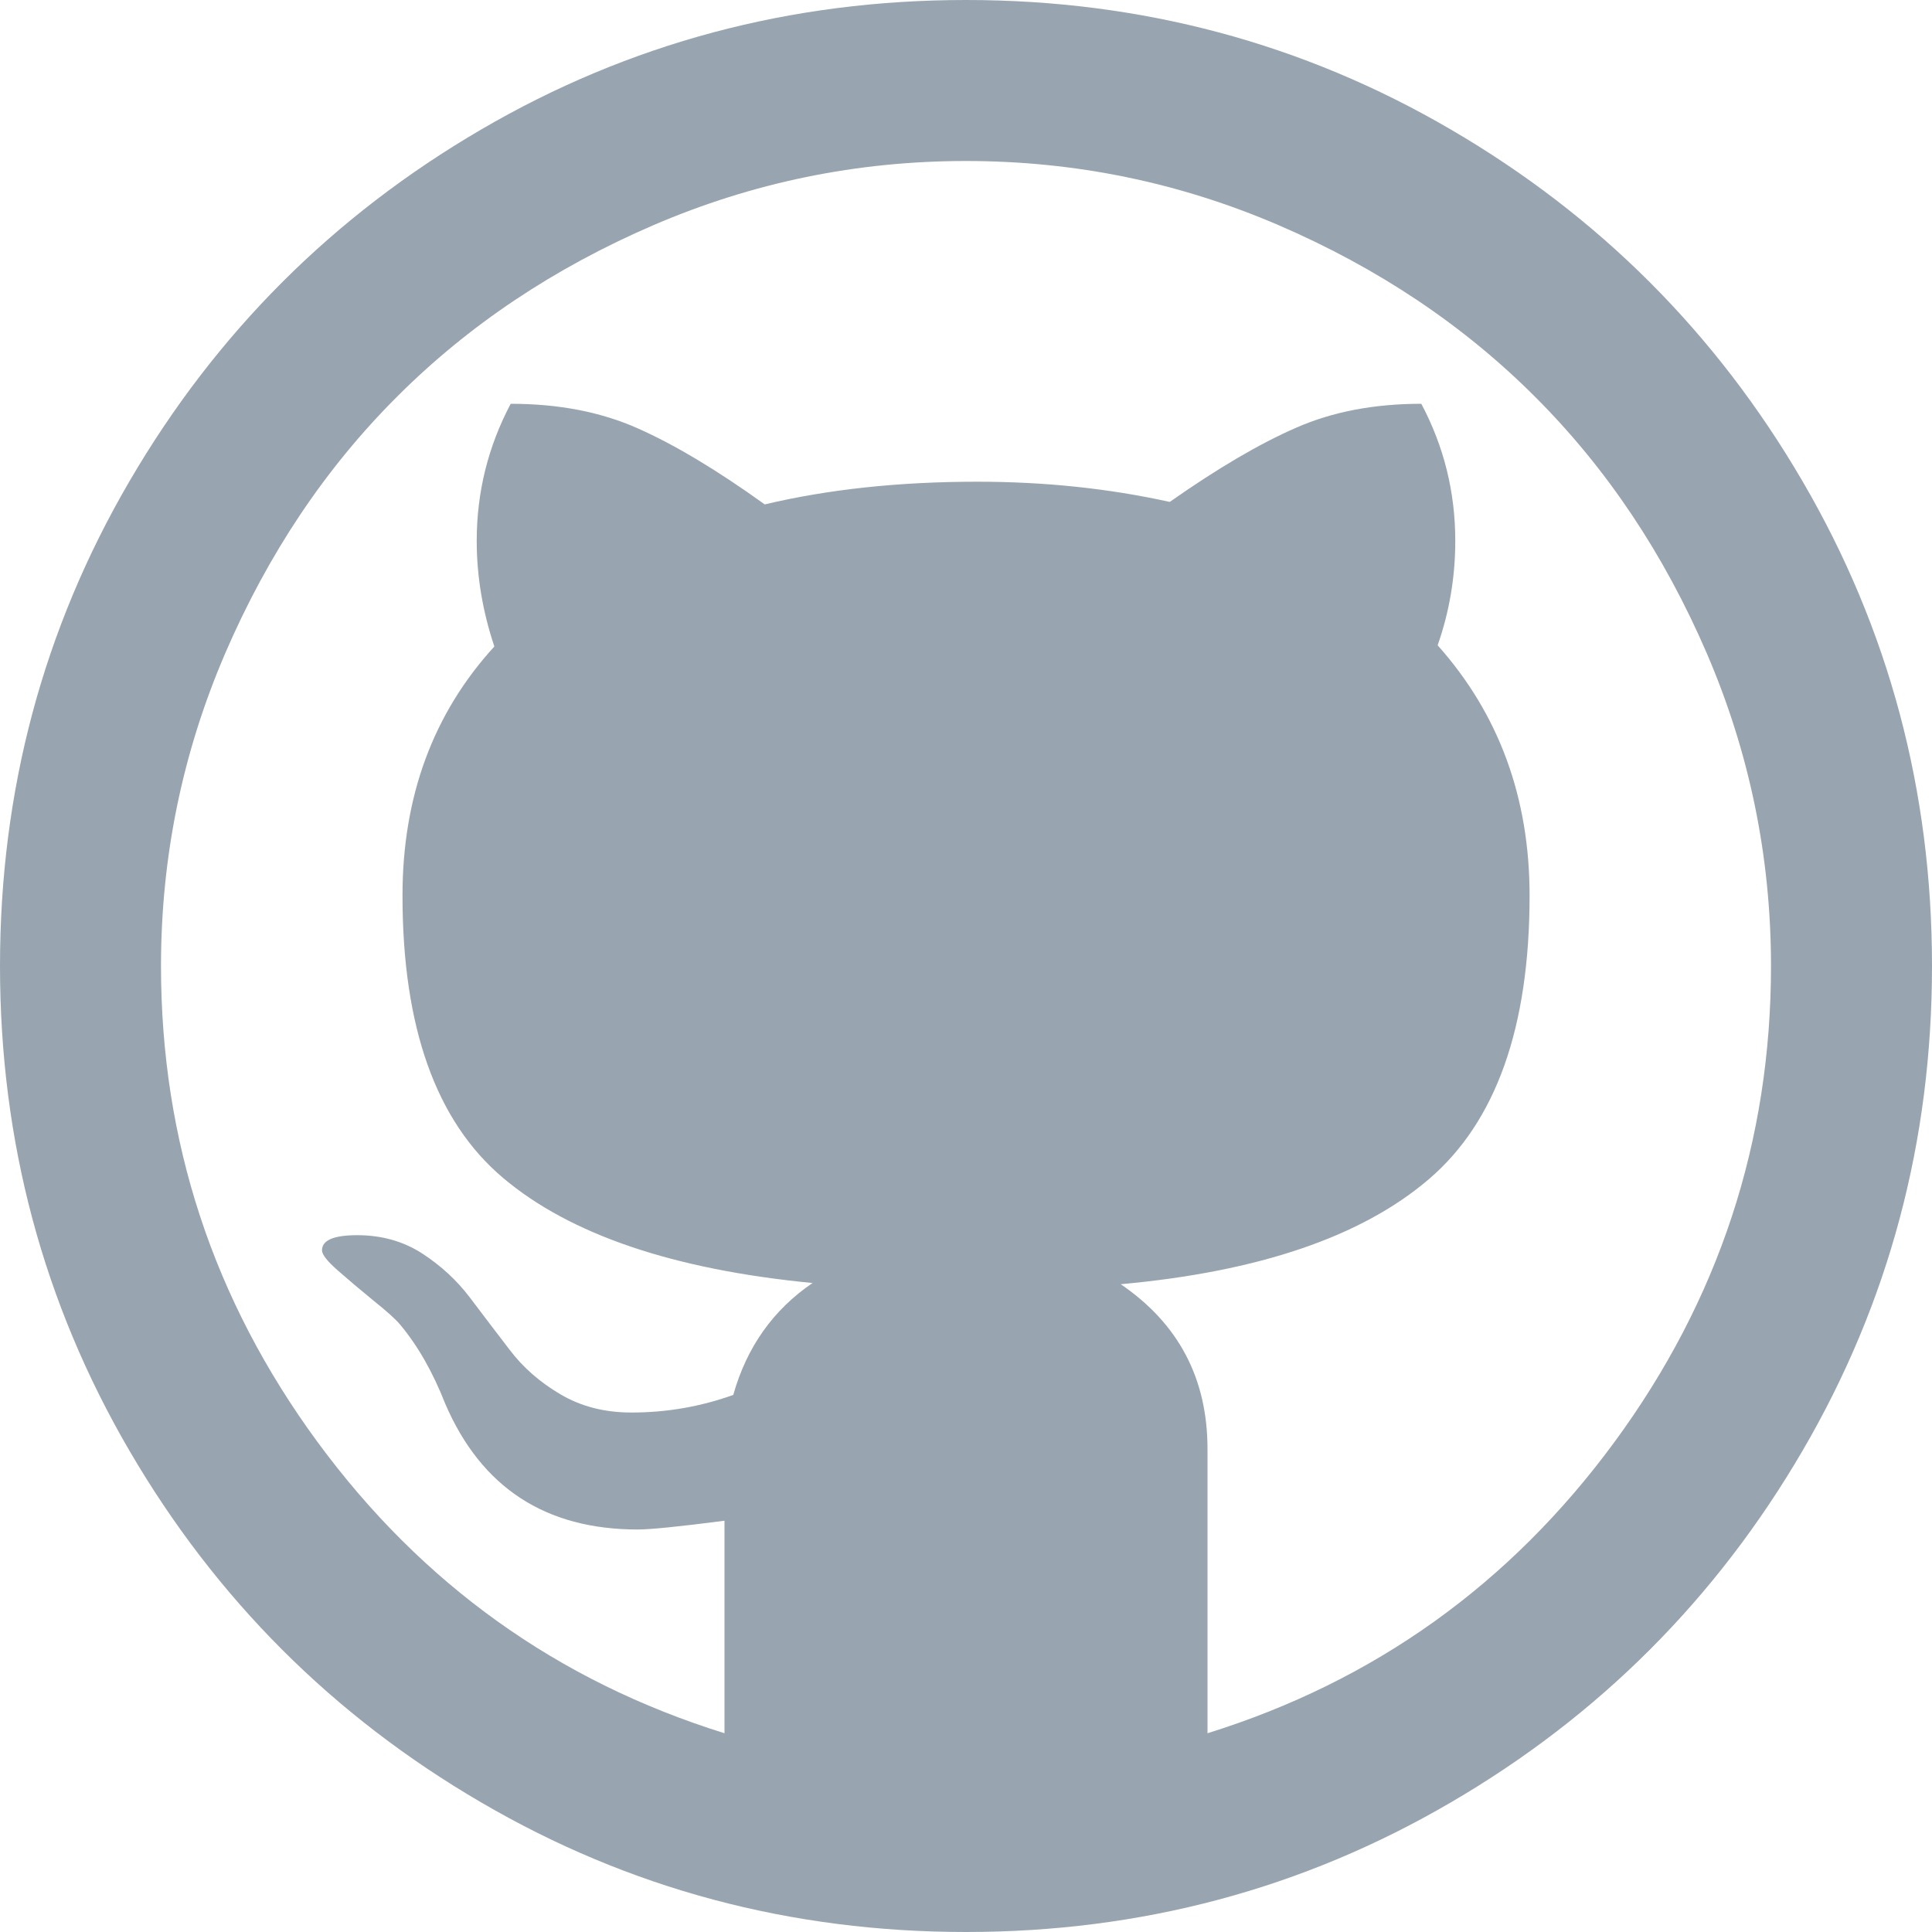 <?xml version="1.0" encoding="UTF-8" standalone="no"?>
<svg width="24px" height="24px" viewBox="0 0 24 24" version="1.1" xmlns="http://www.w3.org/2000/svg" xmlns:xlink="http://www.w3.org/1999/xlink" xmlns:sketch="http://www.bohemiancoding.com/sketch/ns">
    <!-- Generator: Sketch 3.3.2 (12043) - http://www.bohemiancoding.com/sketch -->
    <title>github</title>
    <desc>Created with Sketch.</desc>
    <defs></defs>
    <g id="Page-1" stroke="none" stroke-width="1" fill="none" fill-rule="evenodd" sketch:type="MSPage">
        <g id="Home-v1" sketch:type="MSArtboardGroup" transform="translate(-585, -1685)" fill="#98A5B0">
            <g id="Footer" sketch:type="MSLayerGroup" transform="translate(240, 1632)">
                <g id="Social-Icons" transform="translate(255, 53)" sketch:type="MSShapeGroup">
                    <path d="M112,12 C112,10.646 111.734,9.352 111.203,8.117 C110.671,6.883 109.961,5.82 109.07,4.93 C108.18,4.039 107.117,3.329 105.883,2.797 C104.648,2.266 103.355,2 102,2 C100.645,2 99.352,2.266 98.117,2.797 C96.883,3.329 95.82,4.039 94.93,4.93 C94.039,5.82 93.329,6.883 92.797,8.117 C92.266,9.352 92,10.646 92,12 C92,14.177 92.648,16.148 93.945,17.914 C95.243,19.68 96.927,20.885 99,21.531 L99,18.891 C98.438,18.964 98.078,19 97.922,19 C96.776,19 95.979,18.479 95.531,17.438 C95.375,17.041 95.188,16.714 94.969,16.453 C94.917,16.39 94.808,16.291 94.64,16.157 C94.474,16.021 94.326,15.896 94.195,15.781 C94.065,15.667 94,15.584 94,15.532 C94,15.406 94.146,15.344 94.438,15.344 C94.739,15.344 95.008,15.419 95.243,15.57 C95.477,15.722 95.674,15.904 95.836,16.117 C95.998,16.331 96.161,16.547 96.329,16.765 C96.495,16.985 96.706,17.17 96.961,17.32 C97.216,17.471 97.51,17.547 97.844,17.547 C98.281,17.547 98.703,17.474 99.109,17.328 C99.276,16.735 99.605,16.27 100.094,15.938 C98.365,15.771 97.083,15.336 96.25,14.633 C95.416,13.93 95,12.761 95,11.125 C95,9.896 95.38,8.864 96.141,8.031 C95.995,7.594 95.922,7.157 95.922,6.719 C95.922,6.115 96.063,5.547 96.344,5.016 C96.938,5.016 97.463,5.117 97.922,5.321 C98.38,5.524 98.906,5.839 99.5,6.266 C100.291,6.078 101.172,5.984 102.141,5.984 C102.974,5.984 103.771,6.067 104.531,6.235 C105.125,5.818 105.649,5.51 106.102,5.313 C106.555,5.114 107.073,5.016 107.656,5.016 C107.938,5.547 108.078,6.115 108.078,6.719 C108.078,7.167 108.005,7.599 107.859,8.016 C108.62,8.87 109.001,9.907 109.001,11.125 C109.001,12.761 108.584,13.935 107.75,14.648 C106.917,15.361 105.641,15.797 103.922,15.953 C104.641,16.443 105,17.125 105,18 L105,21.531 C107.073,20.885 108.757,19.68 110.055,17.914 C111.352,16.148 112,14.177 112,12 L112,12 Z M114,12 C114,14.177 113.464,16.185 112.391,18.023 C111.318,19.861 109.862,21.318 108.023,22.39 C106.185,23.464 104.177,24 102,24 C99.823,24 97.815,23.464 95.977,22.39 C94.138,21.318 92.682,19.861 91.609,18.023 C90.536,16.185 90,14.177 90,12 C90,9.823 90.536,7.815 91.609,5.977 C92.682,4.138 94.138,2.682 95.977,1.609 C97.815,0.536 99.823,0 102,0 C104.177,0 106.185,0.536 108.023,1.609 C109.862,2.682 111.318,4.138 112.391,5.977 C113.464,7.815 114,9.823 114,12 L114,12 Z" id="github"></path>
                </g>
            </g>
        </g>
    </g>
</svg>